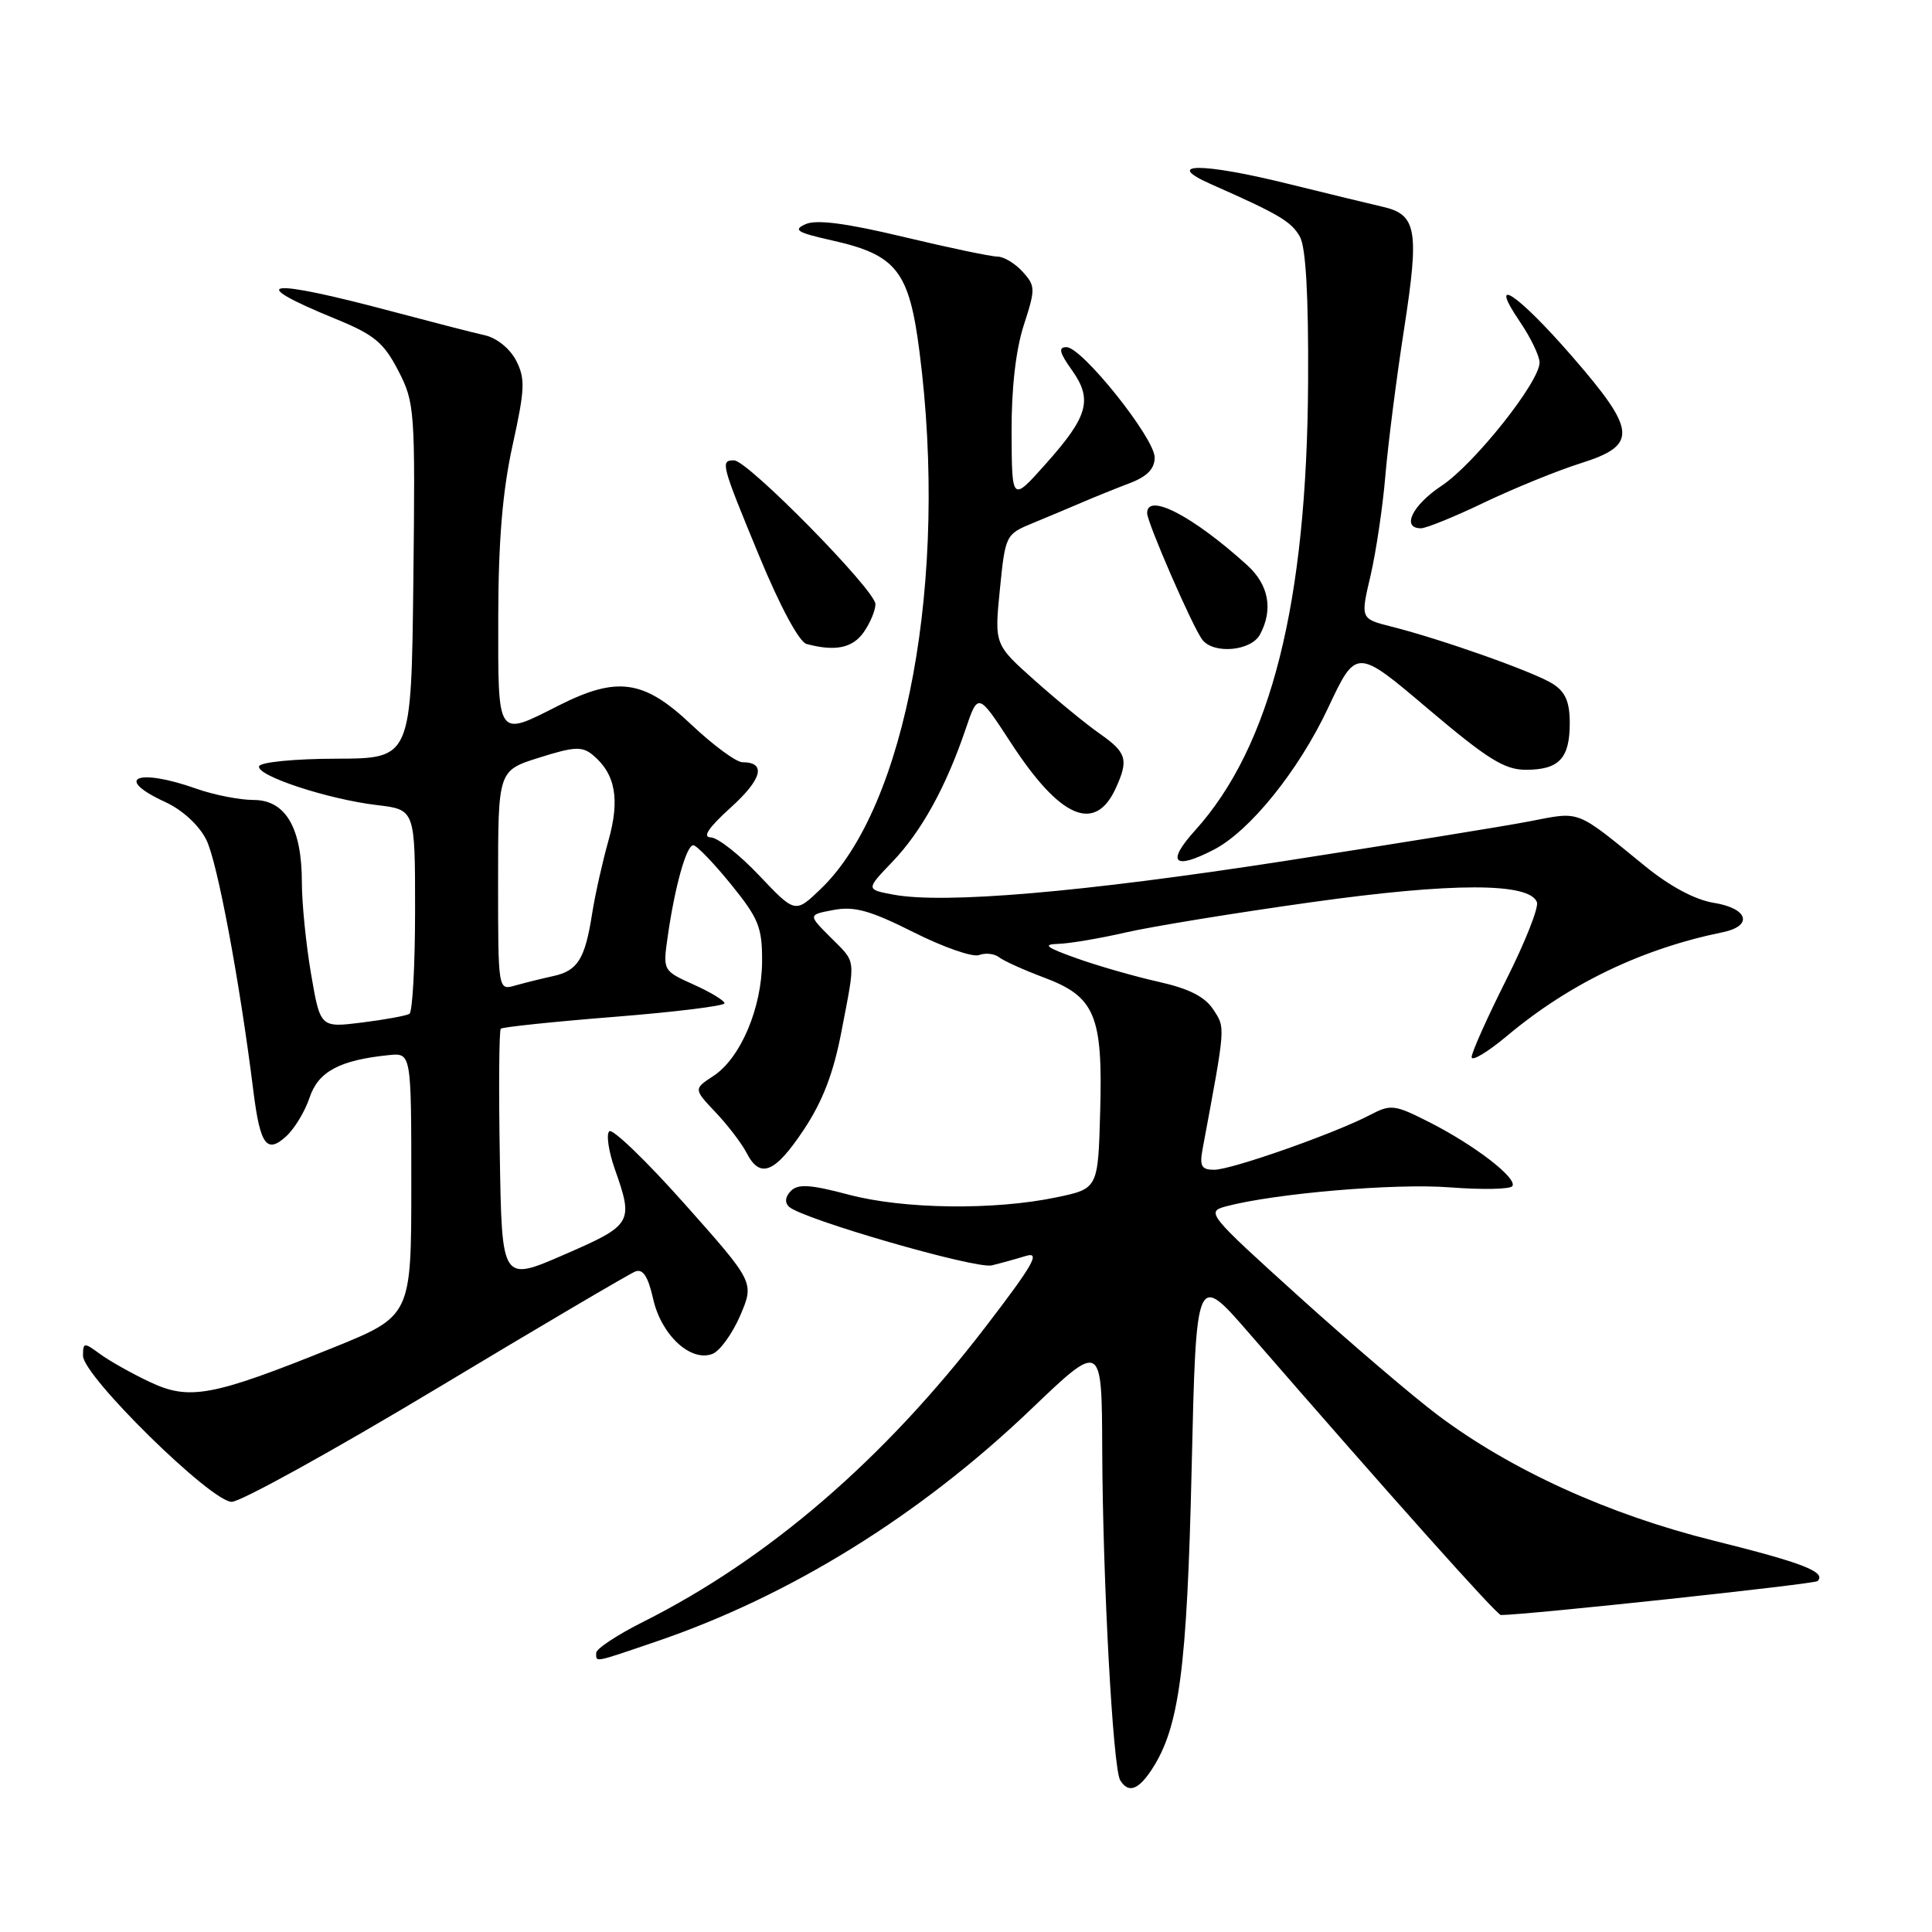 <?xml version="1.0" encoding="UTF-8" standalone="no"?>
<!DOCTYPE svg PUBLIC "-//W3C//DTD SVG 1.1//EN" "http://www.w3.org/Graphics/SVG/1.1/DTD/svg11.dtd" >
<svg xmlns="http://www.w3.org/2000/svg" xmlns:xlink="http://www.w3.org/1999/xlink" version="1.1" viewBox="0 0 256 256">
 <g >
 <path fill="currentColor"
d=" M 152.62 234.46 C 156.26 228.90 157.29 221.16 157.90 194.54 C 158.50 168.58 158.50 168.58 165.50 176.64 C 184.63 198.66 198.33 214.00 198.88 214.00 C 202.30 213.99 240.44 209.90 240.84 209.50 C 242.03 208.30 238.88 207.08 227.06 204.14 C 213.17 200.69 200.20 194.79 190.50 187.50 C 187.20 185.02 178.92 177.95 172.10 171.79 C 160.05 160.90 159.78 160.57 162.45 159.85 C 168.92 158.13 184.84 156.77 192.08 157.33 C 196.40 157.66 200.14 157.59 200.40 157.16 C 201.06 156.10 195.39 151.74 189.44 148.72 C 184.75 146.34 184.30 146.29 181.49 147.76 C 176.85 150.19 163.17 155.00 160.89 155.00 C 159.20 155.00 158.93 154.52 159.35 152.25 C 162.43 135.71 162.39 136.25 160.76 133.76 C 159.65 132.06 157.53 130.99 153.50 130.09 C 150.37 129.39 145.49 127.99 142.66 126.98 C 138.62 125.54 138.08 125.13 140.19 125.07 C 141.67 125.03 145.72 124.35 149.19 123.55 C 152.66 122.76 163.72 120.95 173.76 119.55 C 192.43 116.93 202.65 116.93 203.65 119.54 C 203.92 120.22 202.08 124.87 199.56 129.87 C 197.05 134.87 195.00 139.46 195.00 140.07 C 195.00 140.69 197.14 139.40 199.75 137.21 C 207.99 130.32 217.56 125.72 228.25 123.53 C 232.34 122.69 231.65 120.36 227.09 119.63 C 224.62 119.24 221.27 117.45 217.96 114.75 C 208.66 107.18 209.53 107.51 202.67 108.83 C 199.28 109.49 184.57 111.86 170.00 114.12 C 143.34 118.24 125.09 119.80 118.36 118.54 C 114.73 117.86 114.73 117.86 118.26 114.18 C 122.09 110.18 125.34 104.30 127.94 96.64 C 129.60 91.75 129.60 91.75 133.98 98.47 C 140.48 108.45 145.11 110.44 147.85 104.43 C 149.57 100.66 149.29 99.72 145.74 97.23 C 143.96 95.99 140.08 92.81 137.13 90.18 C 131.76 85.40 131.76 85.40 132.49 78.10 C 133.21 70.89 133.26 70.79 136.86 69.31 C 138.86 68.48 141.85 67.23 143.50 66.52 C 145.15 65.81 147.96 64.68 149.75 64.00 C 152.01 63.13 153.00 62.11 153.00 60.62 C 153.00 58.05 143.37 46.00 141.32 46.00 C 140.20 46.00 140.37 46.71 142.03 49.04 C 144.82 52.95 144.19 55.18 138.54 61.50 C 134.08 66.50 134.08 66.50 134.04 57.36 C 134.01 51.50 134.59 46.40 135.65 43.11 C 137.22 38.27 137.21 37.89 135.50 36.00 C 134.50 34.90 133.00 34.00 132.17 34.00 C 131.33 34.00 125.73 32.83 119.72 31.39 C 112.11 29.57 108.19 29.06 106.75 29.70 C 105.03 30.47 105.59 30.81 110.26 31.86 C 118.80 33.77 120.47 35.90 121.84 46.63 C 125.69 76.59 120.12 106.88 108.77 117.77 C 105.37 121.04 105.37 121.04 100.61 116.02 C 98.00 113.26 95.11 110.98 94.18 110.96 C 93.03 110.93 93.88 109.67 96.83 107.00 C 100.99 103.24 101.57 101.00 98.38 101.00 C 97.56 101.00 94.50 98.75 91.59 96.00 C 85.31 90.06 81.78 89.56 74.00 93.50 C 65.79 97.66 66.00 97.97 66.02 81.75 C 66.04 71.60 66.59 65.06 67.92 59.00 C 69.56 51.54 69.62 50.17 68.38 47.76 C 67.56 46.18 65.81 44.77 64.23 44.42 C 62.73 44.09 57.23 42.67 52.00 41.28 C 35.26 36.81 32.16 37.22 44.50 42.27 C 49.59 44.35 50.84 45.39 52.77 49.11 C 54.96 53.35 55.03 54.26 54.77 77.00 C 54.50 100.50 54.50 100.50 44.57 100.53 C 39.05 100.54 34.51 100.99 34.33 101.53 C 33.93 102.77 43.43 105.91 49.97 106.68 C 55.00 107.28 55.00 107.28 55.00 120.58 C 55.00 127.90 54.66 134.09 54.25 134.34 C 53.84 134.59 51.01 135.11 47.97 135.49 C 42.44 136.18 42.44 136.18 41.22 129.07 C 40.55 125.16 40.00 119.70 40.00 116.93 C 40.00 109.69 37.84 106.00 33.60 106.00 C 31.76 106.00 28.34 105.33 26.00 104.50 C 18.16 101.73 14.99 103.09 21.87 106.26 C 24.16 107.31 26.35 109.32 27.33 111.26 C 28.79 114.13 31.76 130.00 33.58 144.62 C 34.47 151.71 35.34 152.91 37.90 150.59 C 39.01 149.58 40.42 147.26 41.02 145.44 C 42.16 142.00 44.99 140.47 51.50 139.81 C 54.50 139.50 54.50 139.50 54.50 156.94 C 54.50 174.39 54.50 174.39 44.00 178.63 C 28.10 185.04 25.08 185.60 19.83 183.11 C 17.45 181.99 14.49 180.32 13.25 179.41 C 11.13 177.85 11.00 177.86 11.00 179.65 C 11.00 182.33 27.97 199.00 30.70 199.00 C 31.89 199.00 44.09 192.26 57.81 184.02 C 71.53 175.77 83.40 168.79 84.18 168.48 C 85.20 168.09 85.87 169.13 86.55 172.13 C 87.63 176.91 91.52 180.51 94.40 179.40 C 95.39 179.02 97.04 176.73 98.08 174.32 C 99.96 169.92 99.96 169.92 90.73 159.54 C 85.65 153.83 81.15 149.49 80.73 149.90 C 80.31 150.30 80.64 152.58 81.48 154.95 C 83.97 162.01 83.79 162.32 74.75 166.25 C 66.50 169.84 66.50 169.84 66.23 153.28 C 66.07 144.17 66.13 136.53 66.36 136.31 C 66.58 136.09 73.34 135.38 81.38 134.74 C 89.42 134.10 96.00 133.29 96.00 132.94 C 96.00 132.59 94.16 131.47 91.91 130.46 C 87.83 128.62 87.83 128.62 88.48 124.06 C 89.42 117.48 90.95 112.00 91.86 112.00 C 92.29 112.00 94.53 114.31 96.82 117.13 C 100.52 121.69 101.00 122.85 100.98 127.38 C 100.95 133.56 98.13 140.21 94.53 142.57 C 91.90 144.30 91.90 144.30 94.83 147.40 C 96.44 149.10 98.28 151.51 98.92 152.75 C 100.71 156.25 102.68 155.45 106.50 149.70 C 109.02 145.91 110.45 142.18 111.51 136.61 C 113.40 126.75 113.50 127.66 110.03 124.18 C 107.06 121.21 107.06 121.21 110.48 120.57 C 113.22 120.06 115.33 120.65 121.06 123.53 C 124.99 125.51 128.90 126.87 129.73 126.55 C 130.57 126.23 131.76 126.36 132.38 126.84 C 132.99 127.32 135.66 128.53 138.31 129.52 C 145.10 132.06 146.14 134.52 145.78 147.27 C 145.50 157.50 145.50 157.50 140.00 158.65 C 131.72 160.39 119.70 160.23 112.42 158.29 C 107.42 156.96 105.75 156.85 104.81 157.79 C 104.05 158.55 103.95 159.33 104.55 159.90 C 106.28 161.53 129.29 168.18 131.41 167.67 C 132.56 167.39 134.60 166.83 135.93 166.42 C 137.92 165.81 136.92 167.56 130.61 175.79 C 117.14 193.37 101.86 206.54 85.25 214.89 C 81.81 216.61 79.00 218.47 79.00 219.01 C 79.00 220.29 78.54 220.38 86.90 217.53 C 104.65 211.50 121.87 200.83 136.60 186.75 C 146.00 177.76 146.00 177.76 146.05 192.13 C 146.12 209.40 147.47 234.34 148.43 235.89 C 149.52 237.65 150.82 237.20 152.62 234.46 Z  M 160.85 112.58 C 165.62 110.11 172.07 102.11 175.96 93.84 C 179.71 85.86 179.71 85.86 189.23 93.93 C 197.10 100.59 199.35 102.00 202.18 102.00 C 206.58 102.00 208.00 100.50 208.00 95.82 C 208.00 93.00 207.43 91.68 205.75 90.61 C 203.32 89.06 191.05 84.71 184.38 83.03 C 180.26 81.99 180.26 81.99 181.61 76.25 C 182.34 73.09 183.23 67.12 183.57 63.00 C 183.92 58.88 185.03 50.14 186.05 43.59 C 188.08 30.48 187.73 28.43 183.22 27.40 C 181.72 27.06 176.05 25.68 170.61 24.34 C 159.20 21.52 154.02 21.56 160.50 24.42 C 169.53 28.41 171.12 29.36 172.25 31.38 C 173.03 32.79 173.39 39.19 173.33 50.50 C 173.19 79.91 168.41 98.90 158.35 110.04 C 154.50 114.30 155.52 115.34 160.85 112.58 Z  M 114.44 83.78 C 115.30 82.56 116.00 80.88 116.00 80.05 C 116.00 78.22 99.07 61.00 97.27 61.00 C 95.43 61.00 95.53 61.41 100.61 73.70 C 103.38 80.40 105.90 85.07 106.87 85.33 C 110.68 86.35 112.97 85.87 114.44 83.78 Z  M 166.96 84.07 C 168.73 80.76 168.12 77.48 165.25 74.88 C 158.08 68.38 152.00 65.22 152.00 67.99 C 152.00 69.23 158.02 83.06 159.30 84.75 C 160.79 86.72 165.78 86.28 166.96 84.07 Z  M 196.70 66.57 C 200.64 64.69 206.36 62.36 209.43 61.39 C 217.05 58.99 216.90 57.11 208.30 47.21 C 201.06 38.88 197.03 36.21 201.40 42.64 C 202.83 44.74 204.00 47.18 204.00 48.04 C 204.00 50.62 195.33 61.52 191.00 64.38 C 187.14 66.94 185.65 70.00 188.28 70.00 C 188.98 70.00 192.77 68.46 196.70 66.57 Z  M 66.00 116.67 C 66.00 102.10 66.00 102.10 71.45 100.39 C 76.09 98.92 77.14 98.87 78.55 100.04 C 81.55 102.53 82.17 105.91 80.62 111.39 C 79.83 114.20 78.86 118.53 78.47 121.00 C 77.52 127.09 76.56 128.63 73.29 129.34 C 71.75 129.68 69.49 130.24 68.25 130.59 C 66.00 131.23 66.00 131.23 66.00 116.67 Z "/>
</g>
</svg>